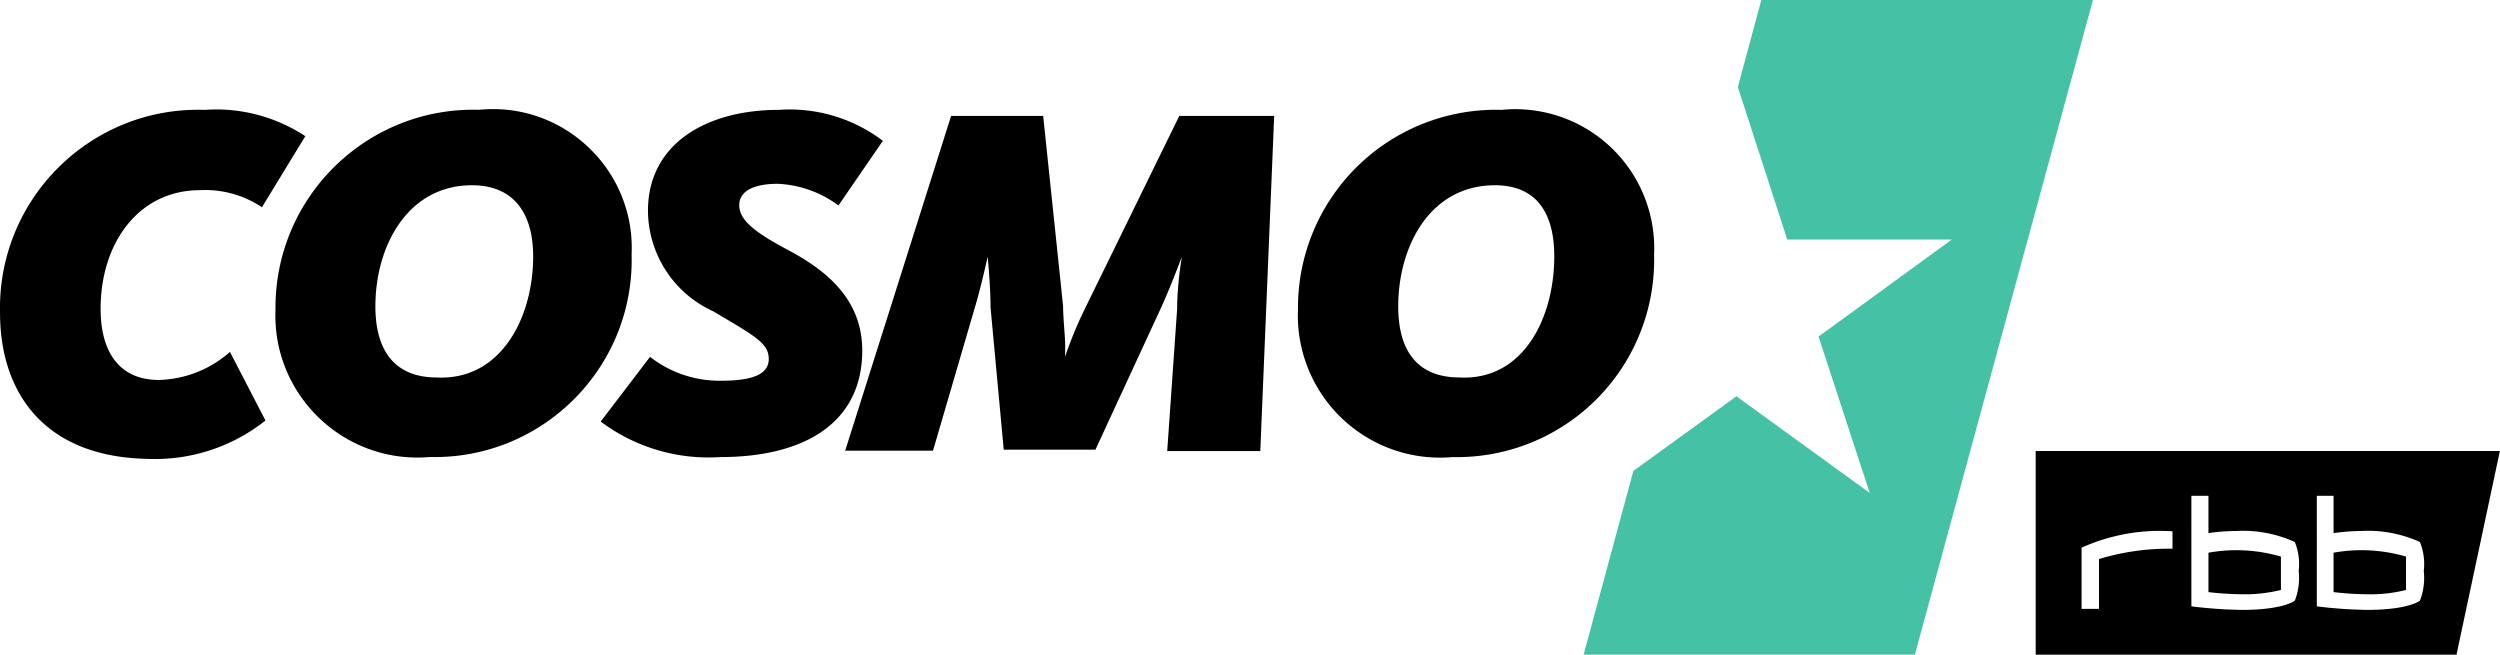 <svg width="800mm" height="209.49mm" version="1.1" viewBox="0 0 800 209.49" xmlns="http://www.w3.org/2000/svg">
 <g transform="translate(-642.58 250.36)" stroke-width="11.373">
  <path d="m800.91-215.44c-1.651-0.021-3.314 0.043-4.998 0.215-35.874-1.032-65.445 27.908-65.173 63.796-1.199 27.436 21.996 49.674 49.357 47.314 36.117 0.86 65.582-28.704 64.596-64.818 1.161-25.382-19.03-46.205-43.782-46.514zm327.84 0.022a44.469 44.469 0 0 0-5.642 0.215 63.348 63.348 0 0 0-65.173 63.796 45.492 45.492 0 0 0 49.468 47.314 63.121 63.121 0 0 0 64.485-64.818 44.469 44.469 0 0 0-43.138-46.492zm-416.41 0.086c-1.414-0.016-2.824 0.033-4.243 0.129-36.435-1.186-66.375 28.507-65.506 64.951 0 25.135 13.76 46.167 47.425 46.736 13.576 0.52 26.876-3.839 37.518-12.284l-11.373-21.946c-6.288 5.579-14.343 8.75-22.746 8.974-12.396 0-18.637-8.643-18.637-22.746 0-21.495 12.5-37.984 31.72-37.984 7.05-0.387 14.034 1.539 19.903 5.464l13.883-22.746c-8.324-5.481-18.038-8.44-27.944-8.552zm179.44 0.129c-23.087 0-41.85 10.803-41.85 32.298a35.598 35.598 0 0 0 20.925 32.187c13.192 7.847 17.726 10.12 17.726 15.238 0 5.118-5.685 6.953-15.238 6.953a36.053 36.053 0 0 1-22.746-7.641l-15.794 20.702a57.434 57.434 0 0 0 38.206 11.373c27.637 0 45.493-11.373 45.493-34.119 0-17.856-13.772-26.836-24.234-32.409-10.463-5.573-15.127-9.443-15.127-14.105 0-4.663 5.005-6.819 12.284-6.819a35.143 35.143 0 0 1 19.459 6.931l14.216-20.68a49.359 49.359 0 0 0-33.32-9.907zm55.155 1.934-33.897 107.13h28.1l13.306-45.492c2.162-7.165 4.2-16.707 4.2-16.593 0 0.129 0.911 9.436 0.911 16.26l4.221 45.492h29.344l21.035-45.492c3.413-7.506 6.597-16.262 6.597-16.149 0 0.129-1.487 8.632-1.487 16.593l-3.177 45.493h29.788l4.443-107.24h-30.365l-29.788 60.842a128.63 128.63 0 0 0-6.731 16.149v-3.4c0-3.185-0.666-8.883-0.666-12.75l-6.375-60.842zm-153.31 22.191c13.989 0 19.57 9.781 19.57 22.746 0 19.675-10.36 39.786-30.832 38.762-13.989 0-19.659-9.213-19.659-22.746 0-19.334 10.335-38.762 30.921-38.762zm327.33 0c13.989 0 18.992 9.781 18.992 22.746 0 19.675-9.896 39.786-30.254 38.762-14.103 0-19.681-9.213-19.681-22.746 0-19.334 10.244-38.762 30.943-38.762z" data-darkreader-inline-fill=""/>
  <path d="m1206.2-250.36-7.506 27.864 15.809 48.79h52.658l-42.649 31.048 16.377 50.042-42.649-30.935-32.982 23.884-15.922 58.799h106l56.979-209.49z" fill="#45c1a6" data-darkreader-inline-fill=""/>
  <path d="m1294-106.04v65.173h134.66l13.883-65.173zm49.824 14.327h5.464v11.951c2.974-0.434 5.967-0.666 8.974-0.688 6.41-0.344 12.813 0.881 18.659 3.533 1.186 2.914 1.612 6.091 1.242 9.219 0.344 3.241-0.043 6.514-1.242 9.552 0 0-3.529 2.953-16.949 2.953-5.4-0.086-10.79-0.46-16.149-1.135zm40.139 0h5.353v11.951c2.974-0.434 5.967-0.666 8.974-0.688 6.41-0.344 12.813 0.881 18.659 3.533 1.186 2.914 1.612 6.091 1.242 9.219 0.344 3.241-0.043 6.514-1.242 9.552 0 0-3.529 2.953-16.949 2.953-5.362-0.086-10.717-0.46-16.038-1.135zm-49.913 11.24c1.247 0.008 2.485 0.043 3.731 0.129v5.576c-7.972-0.129-15.898 0.98-23.524 3.31v15.927h-5.575v-19.57c7.986-3.598 16.637-5.429 25.367-5.376zm23.968 6.175a50.951 50.951 0 0 0-8.73 0.8v12.617a101.45 101.45 0 0 0 10.684 0.688 48.677 48.677 0 0 0 12.506-1.375v-10.684a50.951 50.951 0 0 0-14.461-2.046zm40.028 0a50.951 50.951 0 0 0-8.73 0.8v12.617a101.45 101.45 0 0 0 10.684 0.688 47.085 47.085 0 0 0 12.506-1.375v-10.684a50.951 50.951 0 0 0-14.461-2.046z" data-darkreader-inline-fill=""/>
 </g>
</svg>
